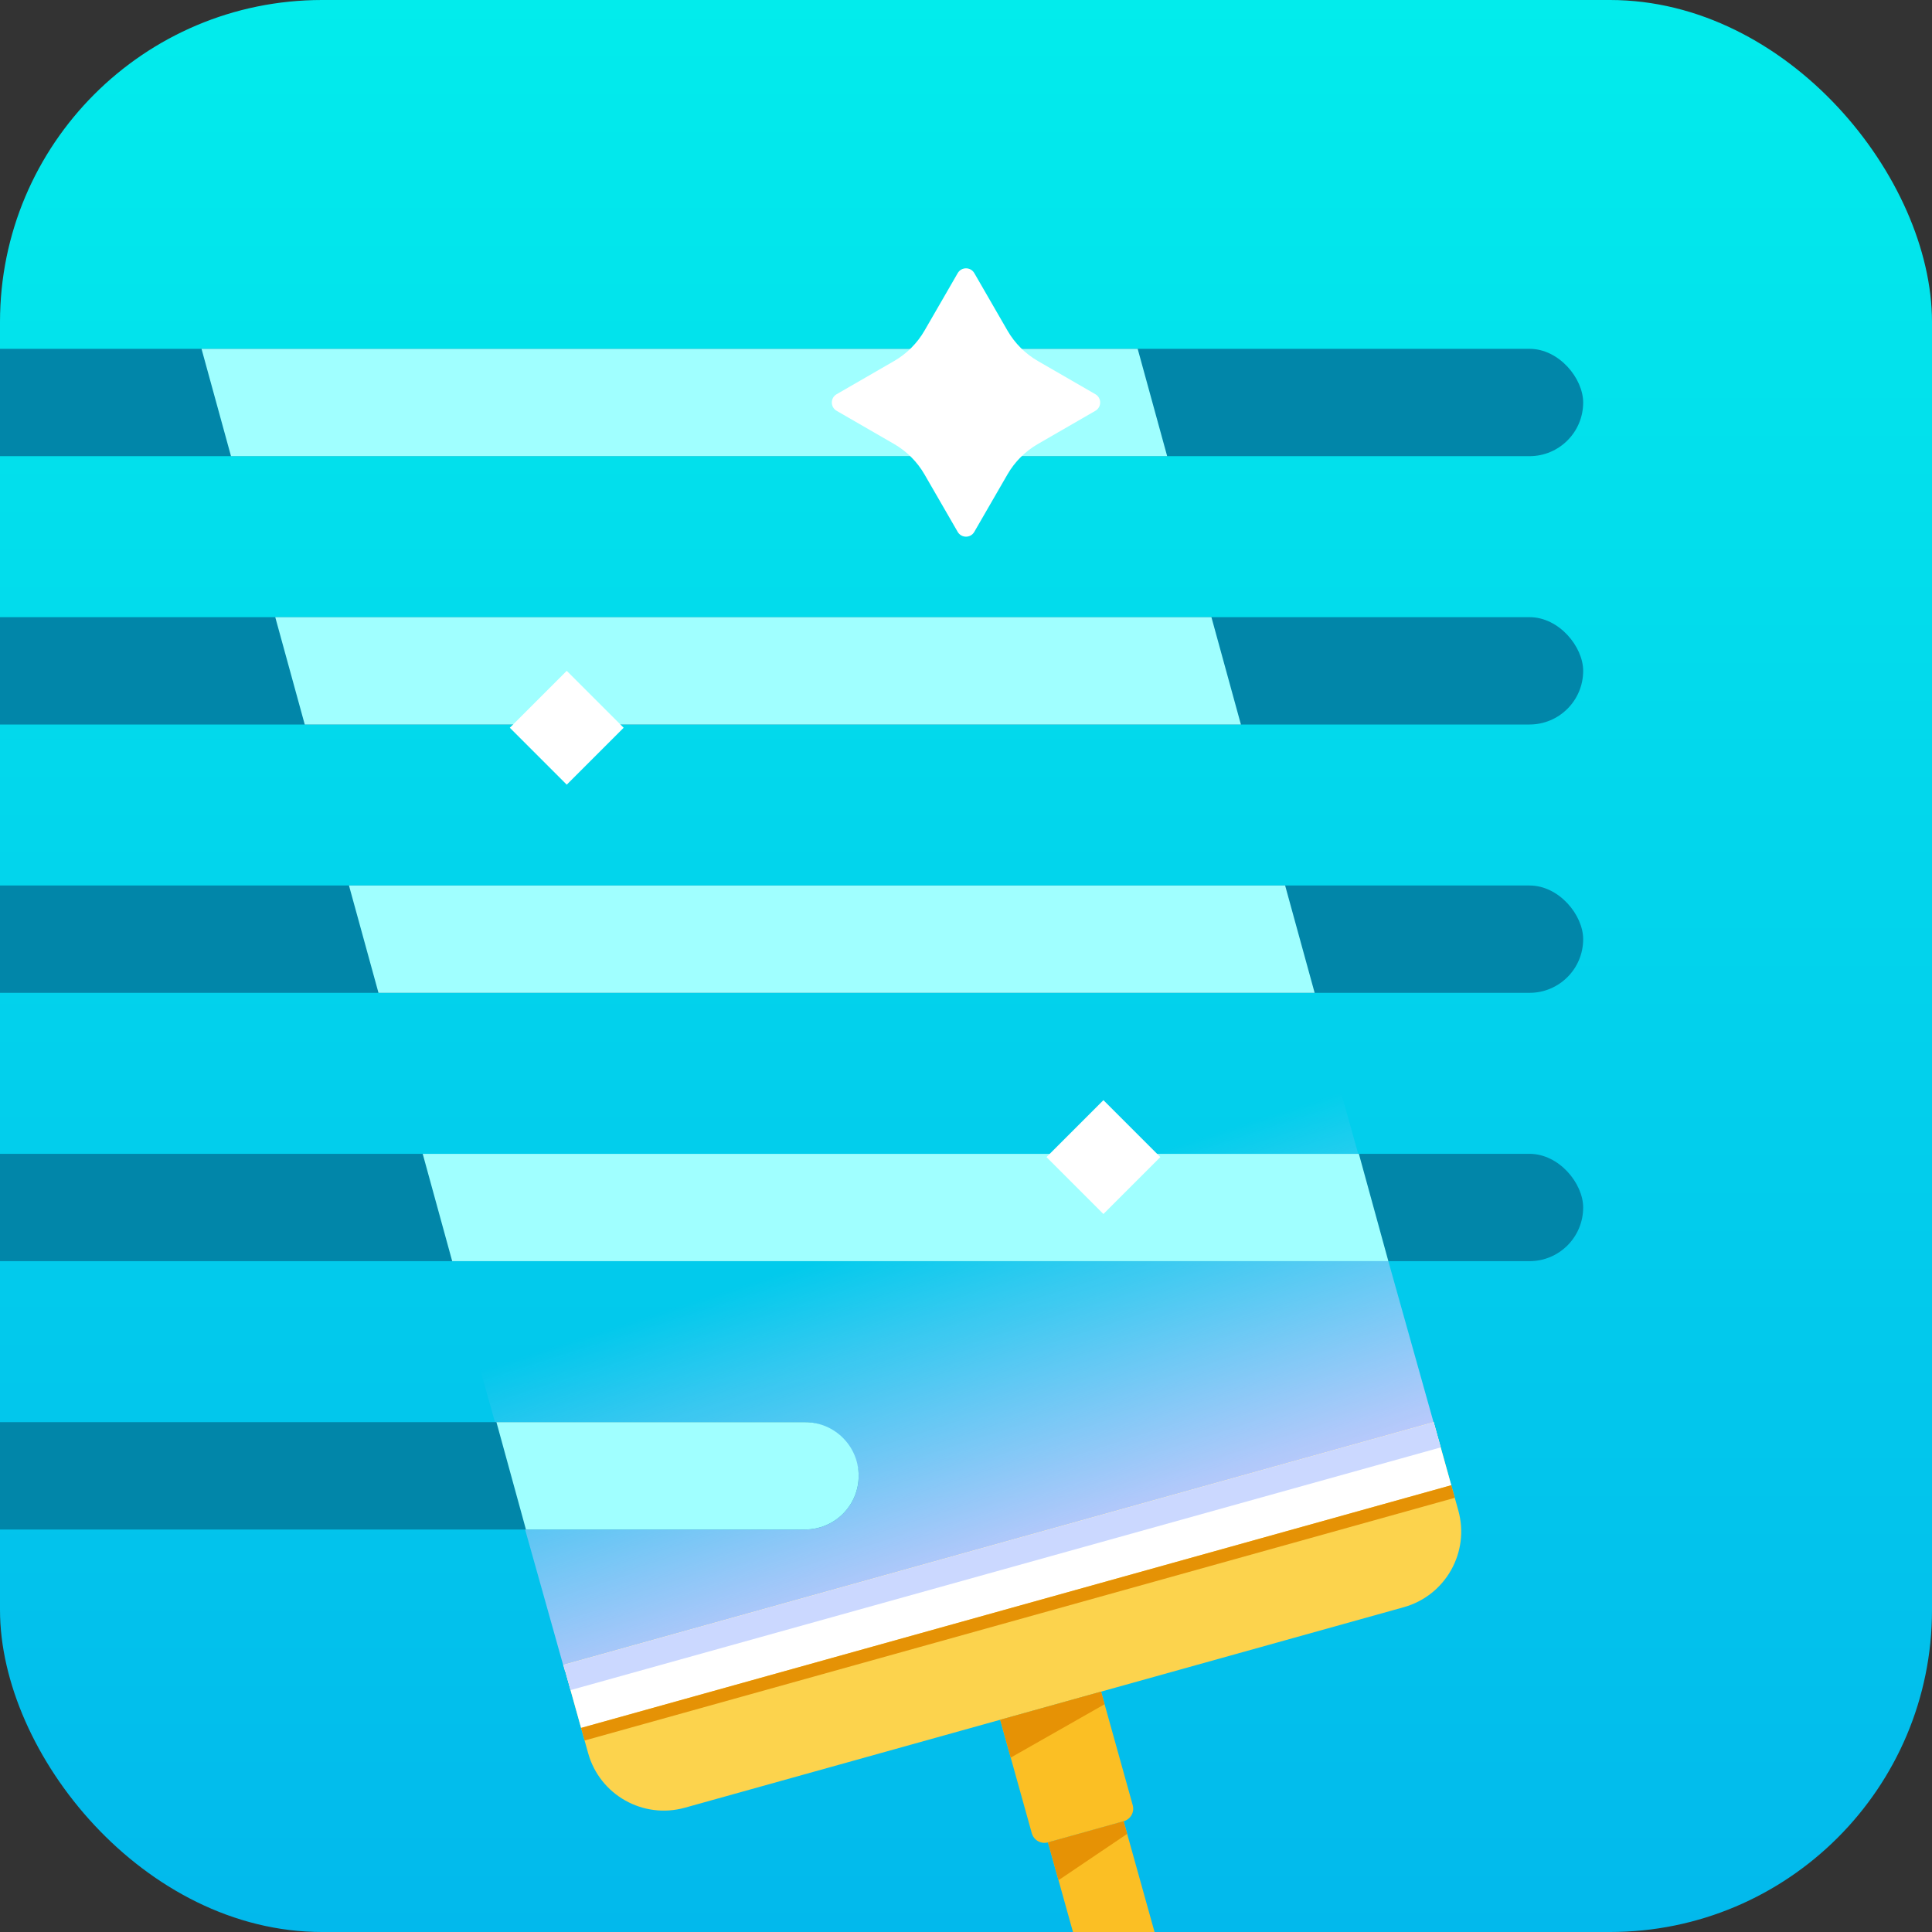 <svg width="72" height="72" viewBox="0 0 72 72" fill="none" xmlns="http://www.w3.org/2000/svg">
<rect x="0" y="0" width="72" height="72" fill="#333333" stroke="none"/>
<g clip-path="url(#clip0_576_225)">
<rect width="72" height="72" rx="12" fill="url(#paint0_linear_576_225)"/>
<path d="M16.463 45.935L48.886 36.834L53.48 53.201L21.058 62.302L16.463 45.935Z" fill="url(#paint1_linear_576_225)"/>
<rect x="-3" y="13" width="62" height="4" rx="2" fill="#0186A9"/>
<rect x="-3" y="23" width="62" height="4" rx="2" fill="#0186A9"/>
<rect x="-3" y="33" width="62" height="4" rx="2" fill="#0186A9"/>
<rect x="-3" y="43" width="62" height="4" rx="2" fill="#0186A9"/>
<rect x="-3" y="53" width="35" height="4" rx="2" fill="#0186A9"/>
<path d="M21 62.045L53.429 53L54.347 56.29C54.781 57.847 53.871 59.462 52.313 59.896L25.524 67.368C23.967 67.802 22.352 66.892 21.918 65.335L21 62.045Z" fill="#FCD34D"/>
<rect x="21" y="62.045" width="33.667" height="2.44" transform="rotate(-15.584 21 62.045)" fill="white"/>
<rect x="21.655" y="64.394" width="33.667" height="0.488" transform="rotate(-15.584 21.655 64.394)" fill="#E59205"/>
<rect x="21" y="62.045" width="33.667" height="0.976" transform="rotate(-15.584 21 62.045)" fill="#CBD8FF"/>
<path d="M37.274 64.091L41.034 63.042L42.213 67.272C42.286 67.532 42.134 67.801 41.874 67.873L39.055 68.66C38.795 68.732 38.526 68.581 38.453 68.321L37.274 64.091Z" fill="#FBBF24"/>
<rect x="39.055" y="68.66" width="2.928" height="13.174" transform="rotate(-15.584 39.055 68.66)" fill="#FBBF24"/>
<path d="M37.274 64.091L41.034 63.042L41.165 63.512L37.667 65.501L37.274 64.091Z" fill="#E69205"/>
<path d="M39.055 68.66L41.874 67.873L42.006 68.343L39.448 70.07L39.055 68.66Z" fill="#E69205"/>
<path fill-rule="evenodd" clip-rule="evenodd" d="M16.852 47L15.753 43H50.641L51.74 47H16.852Z" fill="#A0FFFF"/>
<path fill-rule="evenodd" clip-rule="evenodd" d="M14.105 37L13.005 33H47.893L48.993 37H14.105Z" fill="#A0FFFF"/>
<path fill-rule="evenodd" clip-rule="evenodd" d="M11.357 27L10.258 23H45.146L46.245 27H11.357Z" fill="#A0FFFF"/>
<path fill-rule="evenodd" clip-rule="evenodd" d="M8.609 17L7.51 13H42.398L43.497 17H8.609Z" fill="#A0FFFF"/>
<path fill-rule="evenodd" clip-rule="evenodd" d="M19.6 57L18.501 53H30C31.105 53 32 53.895 32 55C32 56.105 31.105 57 30 57H19.6Z" fill="#A0FFFF"/>
<path d="M40.821 15.31C41.06 15.172 41.06 14.828 40.821 14.691L38.679 13.454C38.209 13.183 37.818 12.792 37.547 12.322L36.31 10.179C36.172 9.94 35.828 9.94 35.691 10.179L34.454 12.321C34.183 12.791 33.792 13.182 33.322 13.454L31.179 14.691C30.94 14.829 30.94 15.173 31.179 15.31L33.321 16.547C33.791 16.818 34.182 17.209 34.453 17.679L35.69 19.821C35.828 20.06 36.172 20.06 36.309 19.821L37.546 17.679C37.817 17.209 38.208 16.818 38.678 16.547L40.821 15.31Z" fill="white"/>
<rect x="21.121" y="25" width="3" height="3" transform="rotate(45 21.121 25)" fill="white"/>
<rect x="41.121" y="41" width="3" height="3" transform="rotate(45 41.121 41)" fill="white"/>
</g>
<defs>
<linearGradient id="paint0_linear_576_225" x1="36" y1="0" x2="36" y2="72" gradientUnits="userSpaceOnUse">
<stop stop-color="#02ECEC"/>
<stop offset="1" stop-color="#02B9EC"/>
</linearGradient>
<linearGradient id="paint1_linear_576_225" x1="38.5" y1="61.5" x2="33.5" y2="46" gradientUnits="userSpaceOnUse">
<stop stop-color="#EBCAFF"/>
<stop offset="1" stop-color="#EBCAFF" stop-opacity="0"/>
</linearGradient>
<clipPath id="clip0_576_225">
<rect width="72" height="72" rx="12" fill="white"/>
</clipPath>
</defs>
</svg>
